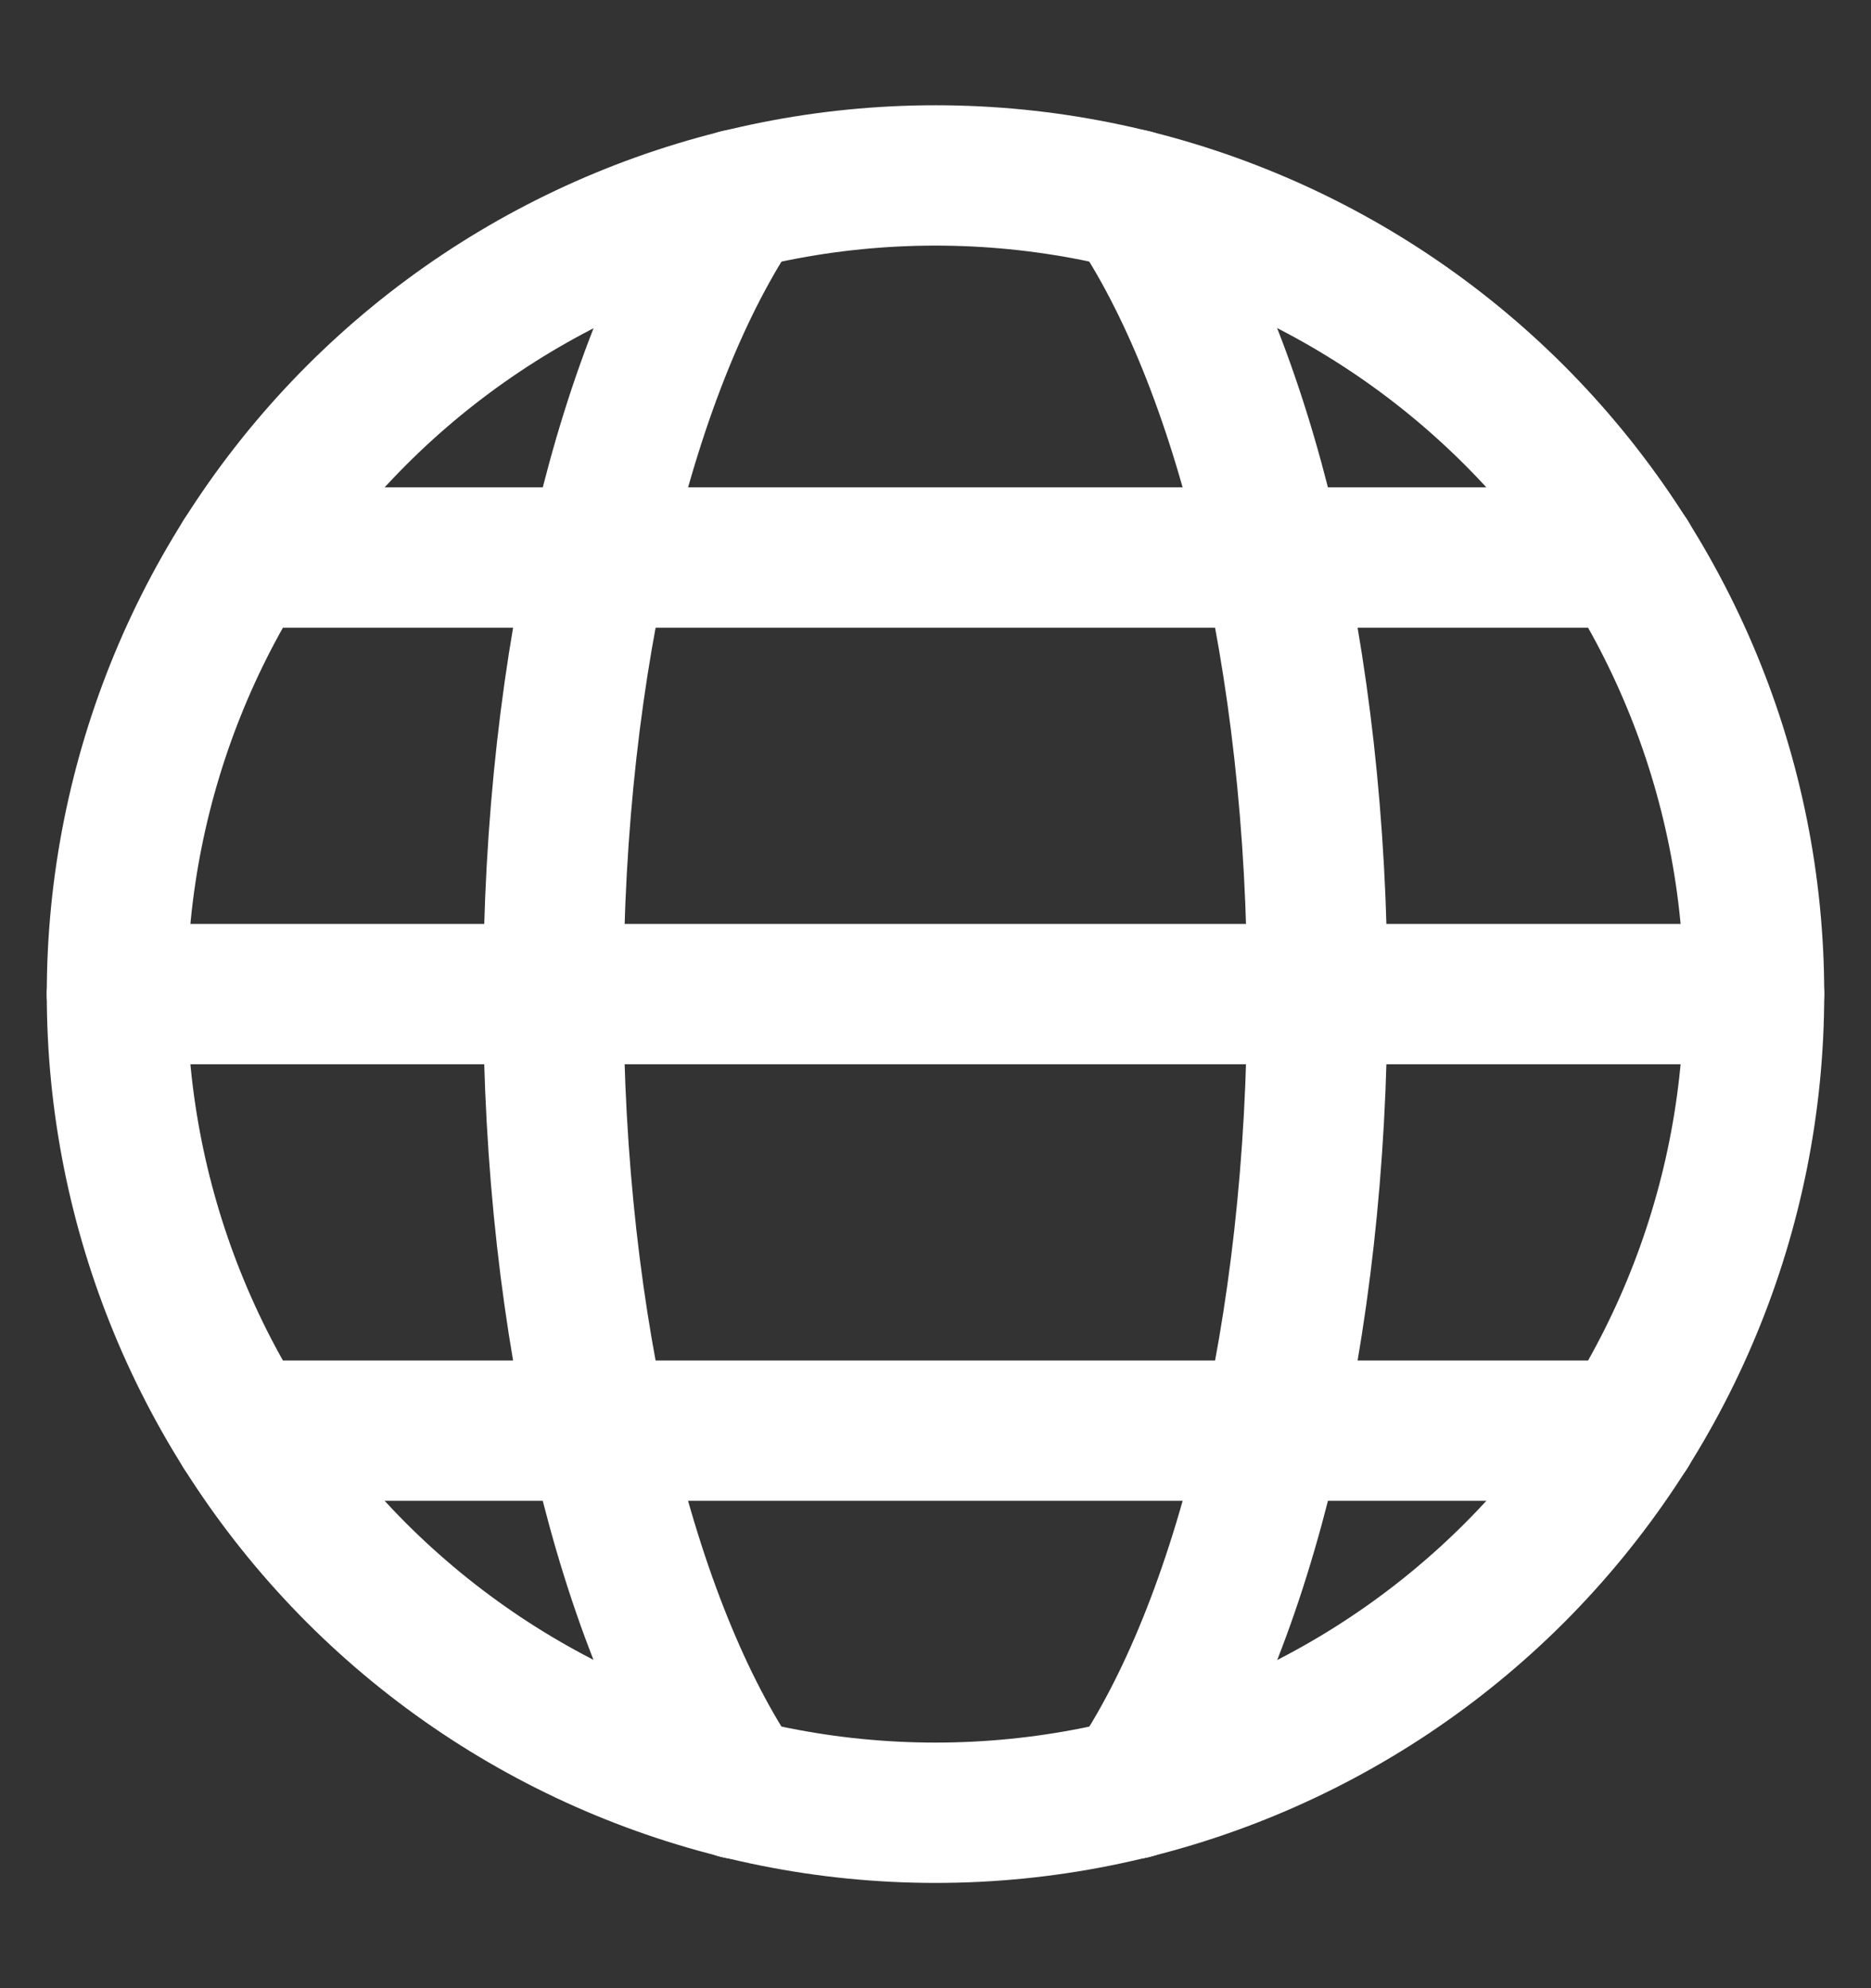 <svg width="16" height="17" viewBox="0 0 16 17" fill="none" xmlns="http://www.w3.org/2000/svg">
<rect x="0" y="0" width="16" height="17" fill="#333333" stroke="none"/>
<path d="M1 8.5C1 10.357 1.738 12.137 3.05 13.45C4.363 14.762 6.143 15.5 8 15.5C9.857 15.5 11.637 14.762 12.95 13.45C14.262 12.137 15 10.357 15 8.5C15 6.643 14.262 4.863 12.95 3.55C11.637 2.237 9.857 1.5 8 1.5C6.143 1.5 4.363 2.237 3.05 3.55C1.738 4.863 1 6.643 1 8.5V8.5Z" stroke="white" stroke-width="1.2" stroke-linecap="round" stroke-linejoin="round"/>
<path d="M6.312 15.296C5.365 13.907 4.732 11.383 4.732 8.5C4.732 5.618 5.365 3.094 6.312 1.705" stroke="white" stroke-width="1.2" stroke-linecap="round" stroke-linejoin="round"/>
<path d="M1 8.5H15" stroke="white" stroke-width="1.2" stroke-linecap="round" stroke-linejoin="round"/>
<path d="M2.078 12.233H13.923" stroke="white" stroke-width="1.2" stroke-linecap="round" stroke-linejoin="round"/>
<path d="M2.078 4.767H13.923" stroke="white" stroke-width="1.2" stroke-linecap="round" stroke-linejoin="round"/>
<path d="M9.686 1.705C10.633 3.094 11.265 5.618 11.265 8.5C11.265 11.383 10.633 13.907 9.686 15.296" stroke="white" stroke-width="1.2" stroke-linecap="round" stroke-linejoin="round"/>
</svg>
